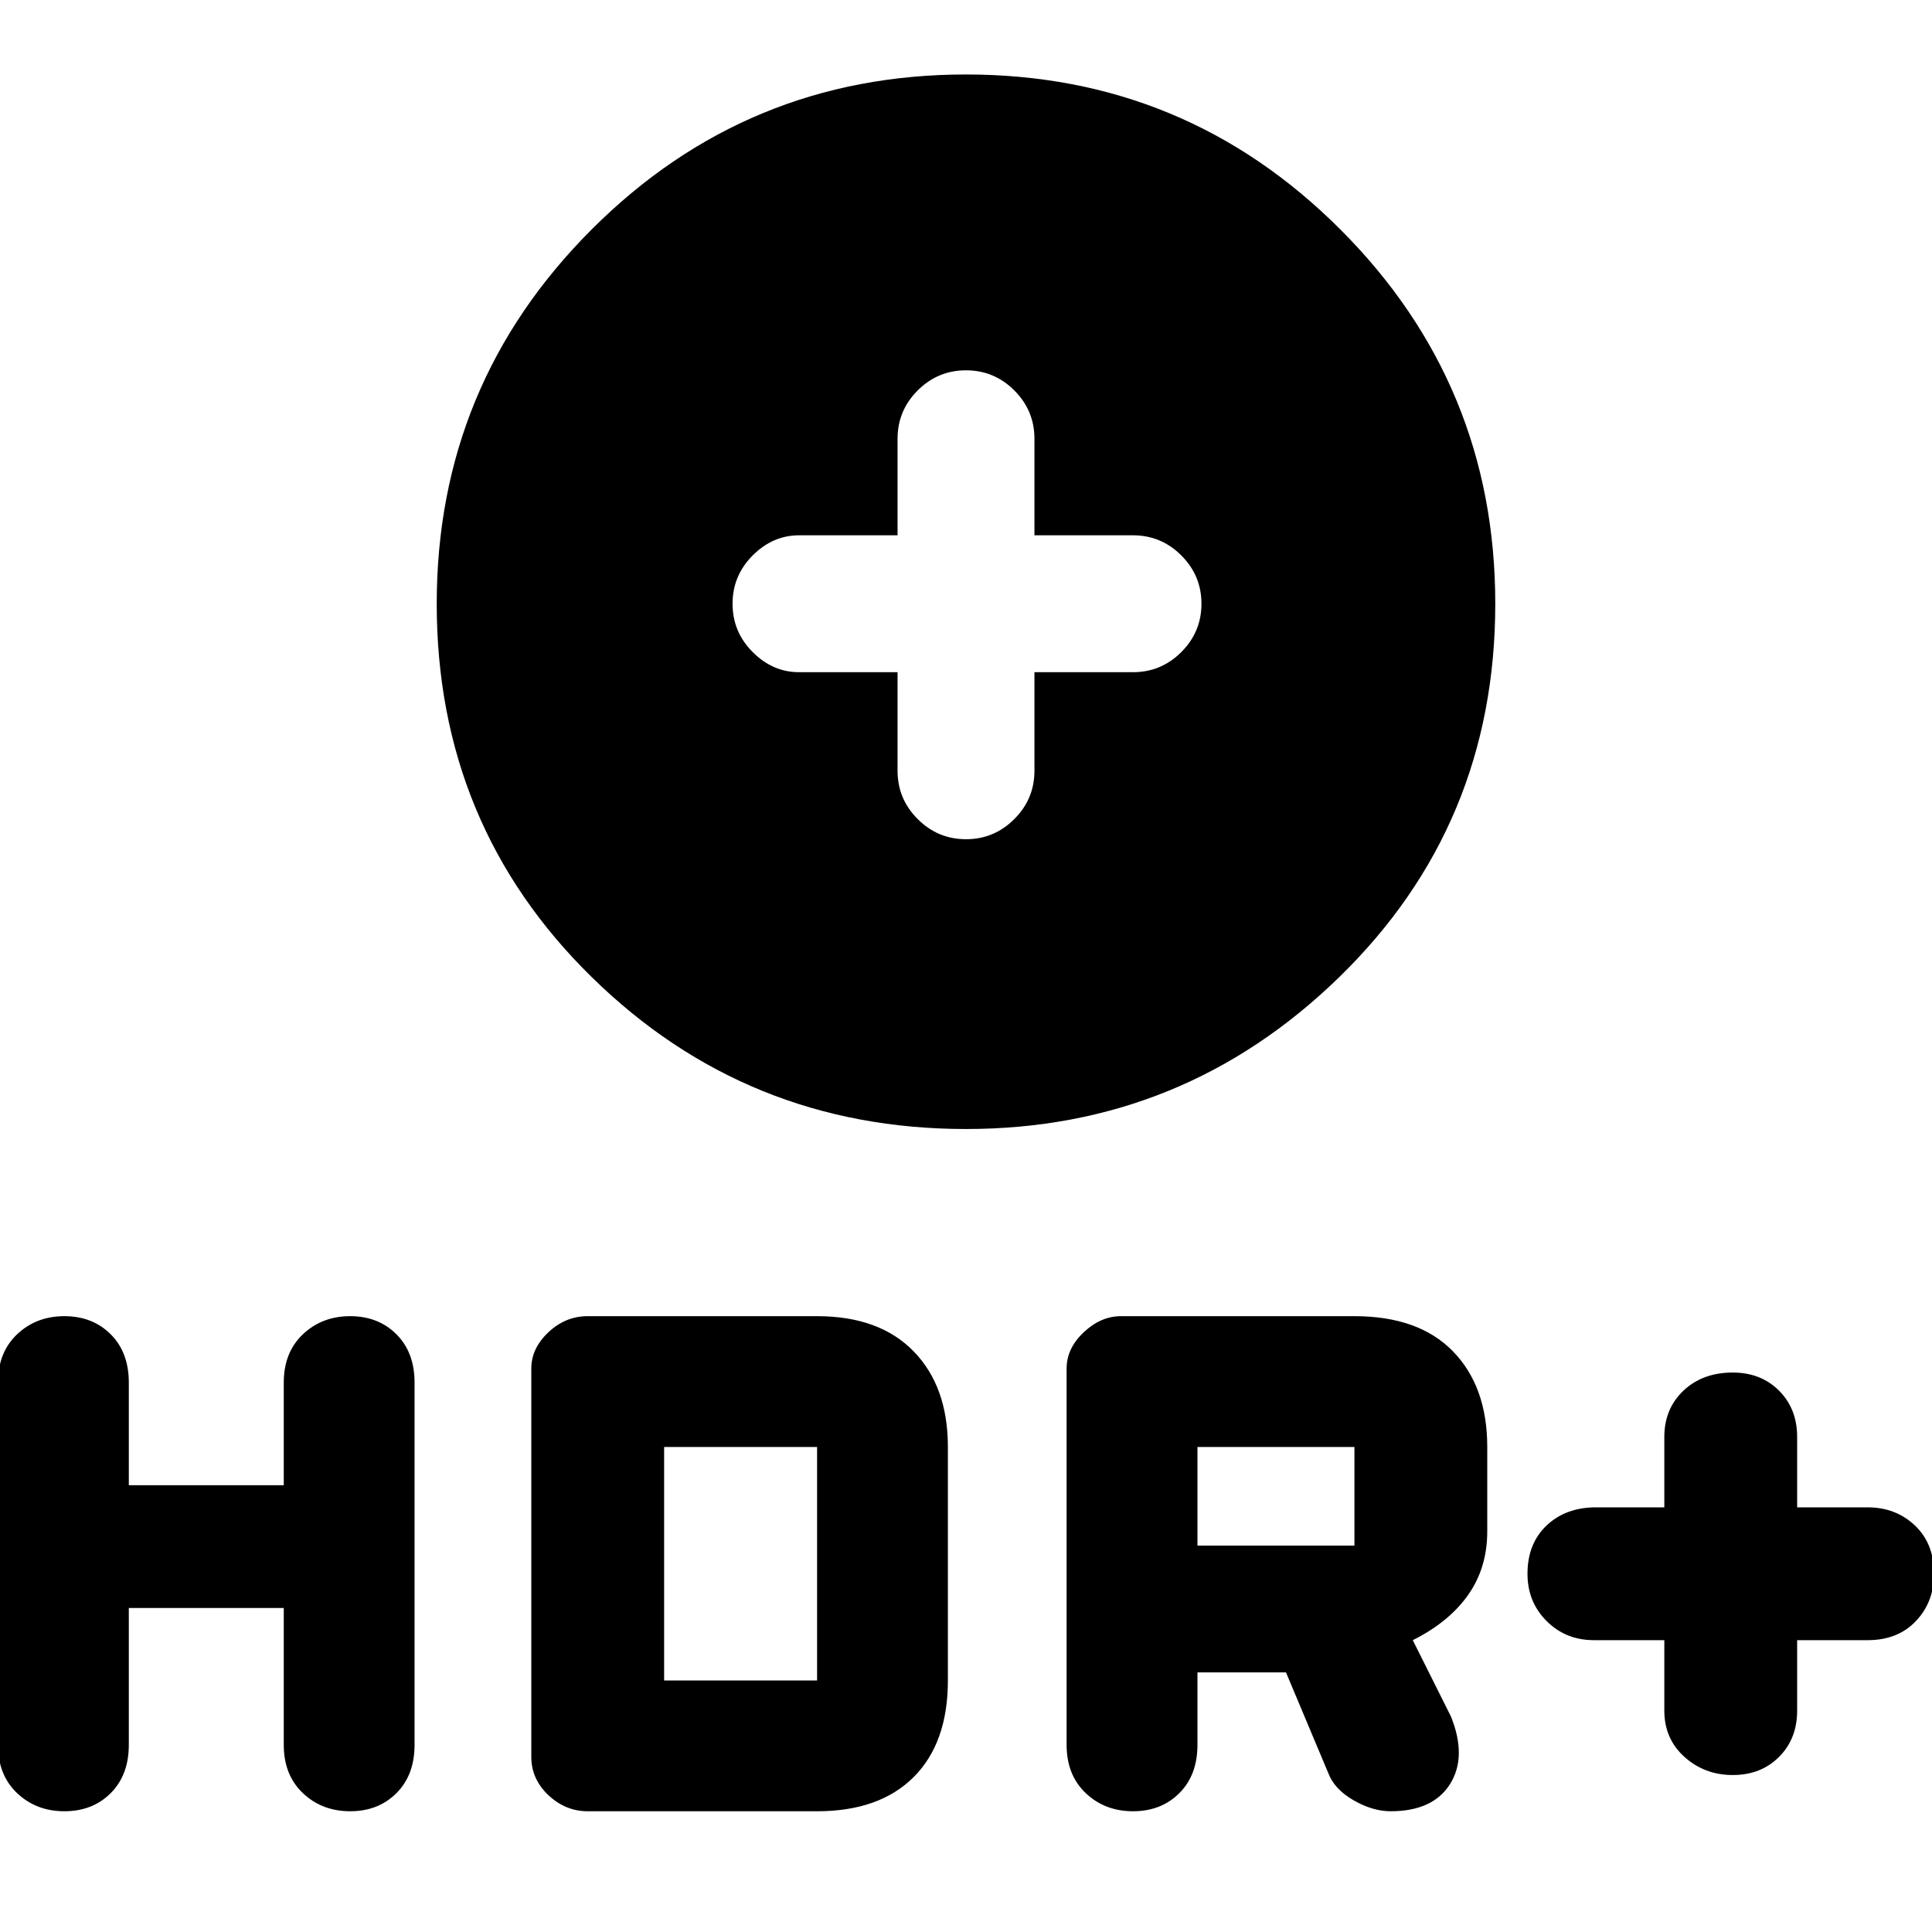 <svg xmlns="http://www.w3.org/2000/svg" height="40" width="40"><path d="M20 23.375q-4.542 0-7.75-3.146T9.042 12.5q0-4.542 3.208-7.75T20 1.542q4.542 0 7.75 3.208t3.208 7.75q0 4.583-3.229 7.729T20 23.375Zm0-6q.583 0 1-.417.417-.416.417-1v-2.041h2.041q.584 0 1-.417.417-.417.417-1t-.417-1q-.416-.417-1-.417h-2.041v-2q0-.583-.417-1-.417-.416-1-.416t-1 .416q-.417.417-.417 1v2h-2.041q-.542 0-.959.417-.416.417-.416 1t.416 1q.417.417.959.417h2.041v2.041q0 .584.417 1 .417.417 1 .417ZM35.875 36.75q-.583 0-1-.375-.417-.375-.417-.958v-1.459H33q-.583 0-.979-.396-.396-.395-.396-.979 0-.625.396-1t1.021-.375h1.416V29.75q0-.583.396-.958t1.021-.375q.583 0 .958.375t.375.958v1.458h1.459q.583 0 .979.375t.396 1q0 .584-.375.979-.375.396-1 .396h-1.459v1.459q0 .583-.375.958t-.958.375Zm-34.542.75q-.583 0-.979-.375t-.396-1v-7.5q0-.625.396-1t.979-.375q.584 0 .959.375t.375 1v2.125h3.208v-2.125q0-.625.396-1t.979-.375q.583 0 .958.375t.375 1v7.5q0 .625-.375 1t-.958.375q-.583 0-.979-.375t-.396-1v-2.833H2.667v2.833q0 .625-.375 1t-.959.375Zm10.834 0q-.459 0-.813-.333-.354-.334-.354-.792v-8.042q0-.416.354-.75.354-.333.813-.333h4.75q1.291 0 2 .729.708.729.708 1.979v4.834q0 1.291-.708 2-.709.708-2 .708Zm1.583-2.708h3.167v-4.834H13.75Zm9.708 2.708q-.583 0-.979-.375t-.396-1v-7.792q0-.416.355-.75.354-.333.77-.333h4.834q1.333 0 2.041.729.709.729.709 1.979v1.75q0 .75-.396 1.313-.396.562-1.146.937l.792 1.584q.333.833-.021 1.396-.354.562-1.229.562-.375 0-.771-.229t-.521-.563l-.875-2.083h-1.833v1.5q0 .625-.375 1t-.959.375Zm1.334-5.5h3.25v-2.042h-3.25Z"/></svg>